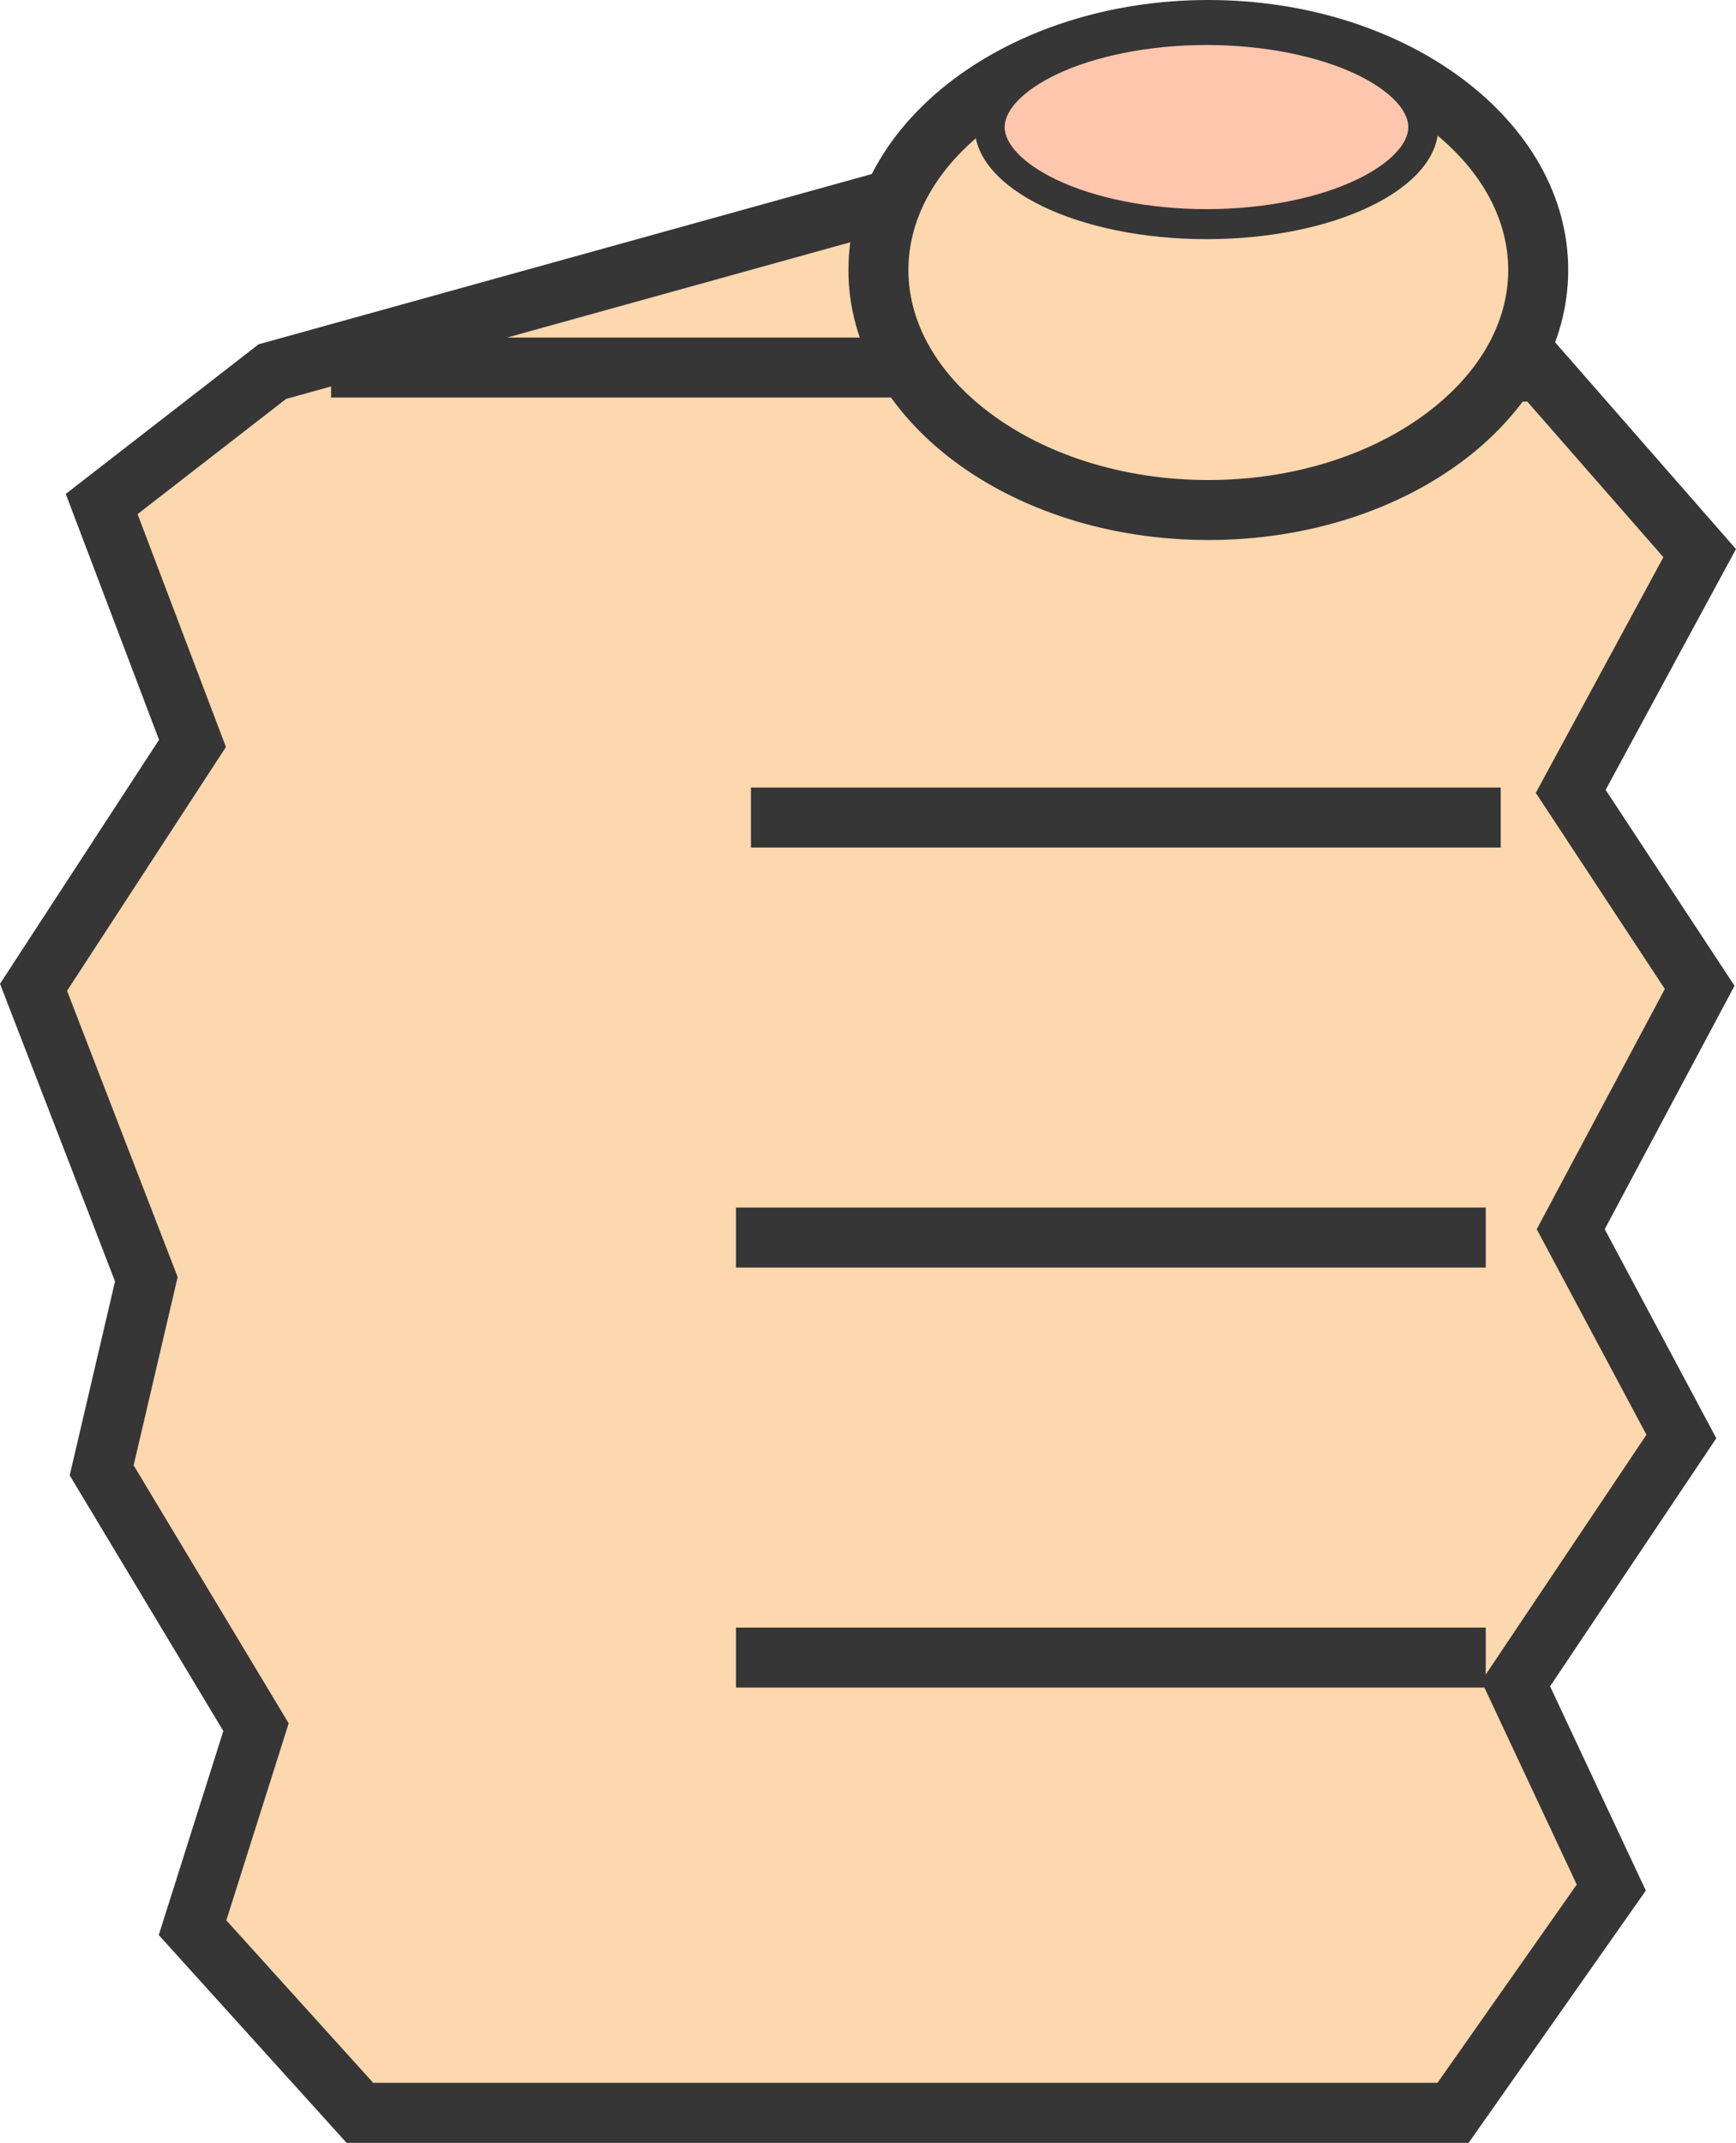 <svg xmlns="http://www.w3.org/2000/svg" width="115.77" height="142.851" viewBox="0 0 115.77 142.851">
  <g id="thumbdown-opp-left" transform="translate(-45.42 -125)">
    <path id="パス_1" data-name="パス 1" d="M-296.7,149.773h10.88l10.588,12.1-8.6,15.883,8.6,13.066-8.6,16.122,7.379,13.818L-287.5,237.242l6.373,13.59-10.552,15.018h-72.9l-11.161-12.343,4.232-13.366L-381.8,223.019l2.979-12.742-7.523-19.46,10.6-16.259L-381.8,158.6l11.382-8.827,39.672-11.012S-319.6,158.6-311.135,158.6-296.7,149.773-296.7,149.773Z" transform="translate(434)" fill="#fdd7ad" stroke="#363636" stroke-width="4"/>
    <line id="線_1" data-name="線 1" x2="50" transform="translate(95.5 179.5)" fill="none" stroke="#363636" stroke-width="4"/>
    <line id="線_2" data-name="線 2" x2="50" transform="translate(94.5 207.5)" fill="none" stroke="#363636" stroke-width="4"/>
    <line id="線_3" data-name="線 3" x2="50" transform="translate(94.5 235.5)" fill="none" stroke="#363636" stroke-width="4"/>
    <line id="線_4" data-name="線 4" x2="66" transform="translate(67.5 149.5)" fill="none" stroke="#363636" stroke-width="4"/>
    <g id="パス_2" data-name="パス 2" transform="translate(102 125)" fill="#fdd7ad">
      <path d="M 24 34 C 20.965 34 18.026 33.556 15.263 32.679 C 12.62 31.841 10.253 30.646 8.229 29.128 C 4.212 26.115 2 22.163 2 18 C 2 13.837 4.212 9.885 8.229 6.872 C 10.253 5.354 12.62 4.159 15.263 3.321 C 18.026 2.444 20.965 2 24 2 C 27.035 2 29.974 2.444 32.737 3.321 C 35.38 4.159 37.747 5.354 39.771 6.872 C 43.788 9.885 46 13.837 46 18 C 46 22.163 43.788 26.115 39.771 29.128 C 37.747 30.646 35.38 31.841 32.737 32.679 C 29.974 33.556 27.035 34 24 34 Z" stroke="none"/>
      <path d="M 24 4 C 21.171 4 18.435 4.413 15.868 5.227 C 13.439 5.998 11.273 7.089 9.429 8.472 C 5.928 11.098 4 14.482 4 18 C 4 21.518 5.928 24.902 9.429 27.528 C 11.273 28.911 13.439 30.002 15.868 30.773 C 18.435 31.587 21.171 32 24 32 C 26.829 32 29.565 31.587 32.132 30.773 C 34.561 30.002 36.727 28.911 38.571 27.528 C 42.072 24.902 44 21.518 44 18 C 44 14.482 42.072 11.098 38.571 8.472 C 36.727 7.089 34.561 5.998 32.132 5.227 C 29.565 4.413 26.829 4 24 4 M 24 0 C 37.255 0 48 8.059 48 18 C 48 27.941 37.255 36 24 36 C 10.745 36 0 27.941 0 18 C 0 8.059 10.745 0 24 0 Z" stroke="none" fill="#363636"/>
    </g>
    <g id="パス_3" data-name="パス 3" transform="translate(110.42 126)" fill="#fdc6ad">
      <path d="M 15.458 13.943 C 11.477 13.943 7.749 13.202 4.963 11.855 C 2.444 10.637 1 9.04 1 7.472 C 1 5.904 2.444 4.306 4.963 3.089 C 7.749 1.742 11.477 1 15.458 1 C 19.439 1 23.167 1.742 25.953 3.089 C 28.472 4.306 29.916 5.904 29.916 7.472 C 29.916 9.04 28.472 10.637 25.953 11.855 C 23.167 13.202 19.439 13.943 15.458 13.943 Z" stroke="none"/>
      <path d="M 15.458 2 C 11.68 2 8.013 2.725 5.398 3.989 C 3.27 5.017 2 6.319 2 7.472 C 2 8.624 3.27 9.926 5.398 10.954 C 8.013 12.218 11.68 12.943 15.458 12.943 C 19.236 12.943 22.903 12.218 25.518 10.954 C 27.646 9.926 28.916 8.624 28.916 7.472 C 28.916 6.319 27.646 5.017 25.518 3.989 C 22.903 2.725 19.236 2 15.458 2 M 15.458 0 C 23.995 0 30.916 3.345 30.916 7.472 C 30.916 11.598 23.995 14.943 15.458 14.943 C 6.921 14.943 -1.9073486328125e-06 11.598 -1.9073486328125e-06 7.472 C -1.9073486328125e-06 3.345 6.921 0 15.458 0 Z" stroke="none" fill="#363636"/>
    </g>
  </g>
</svg>
